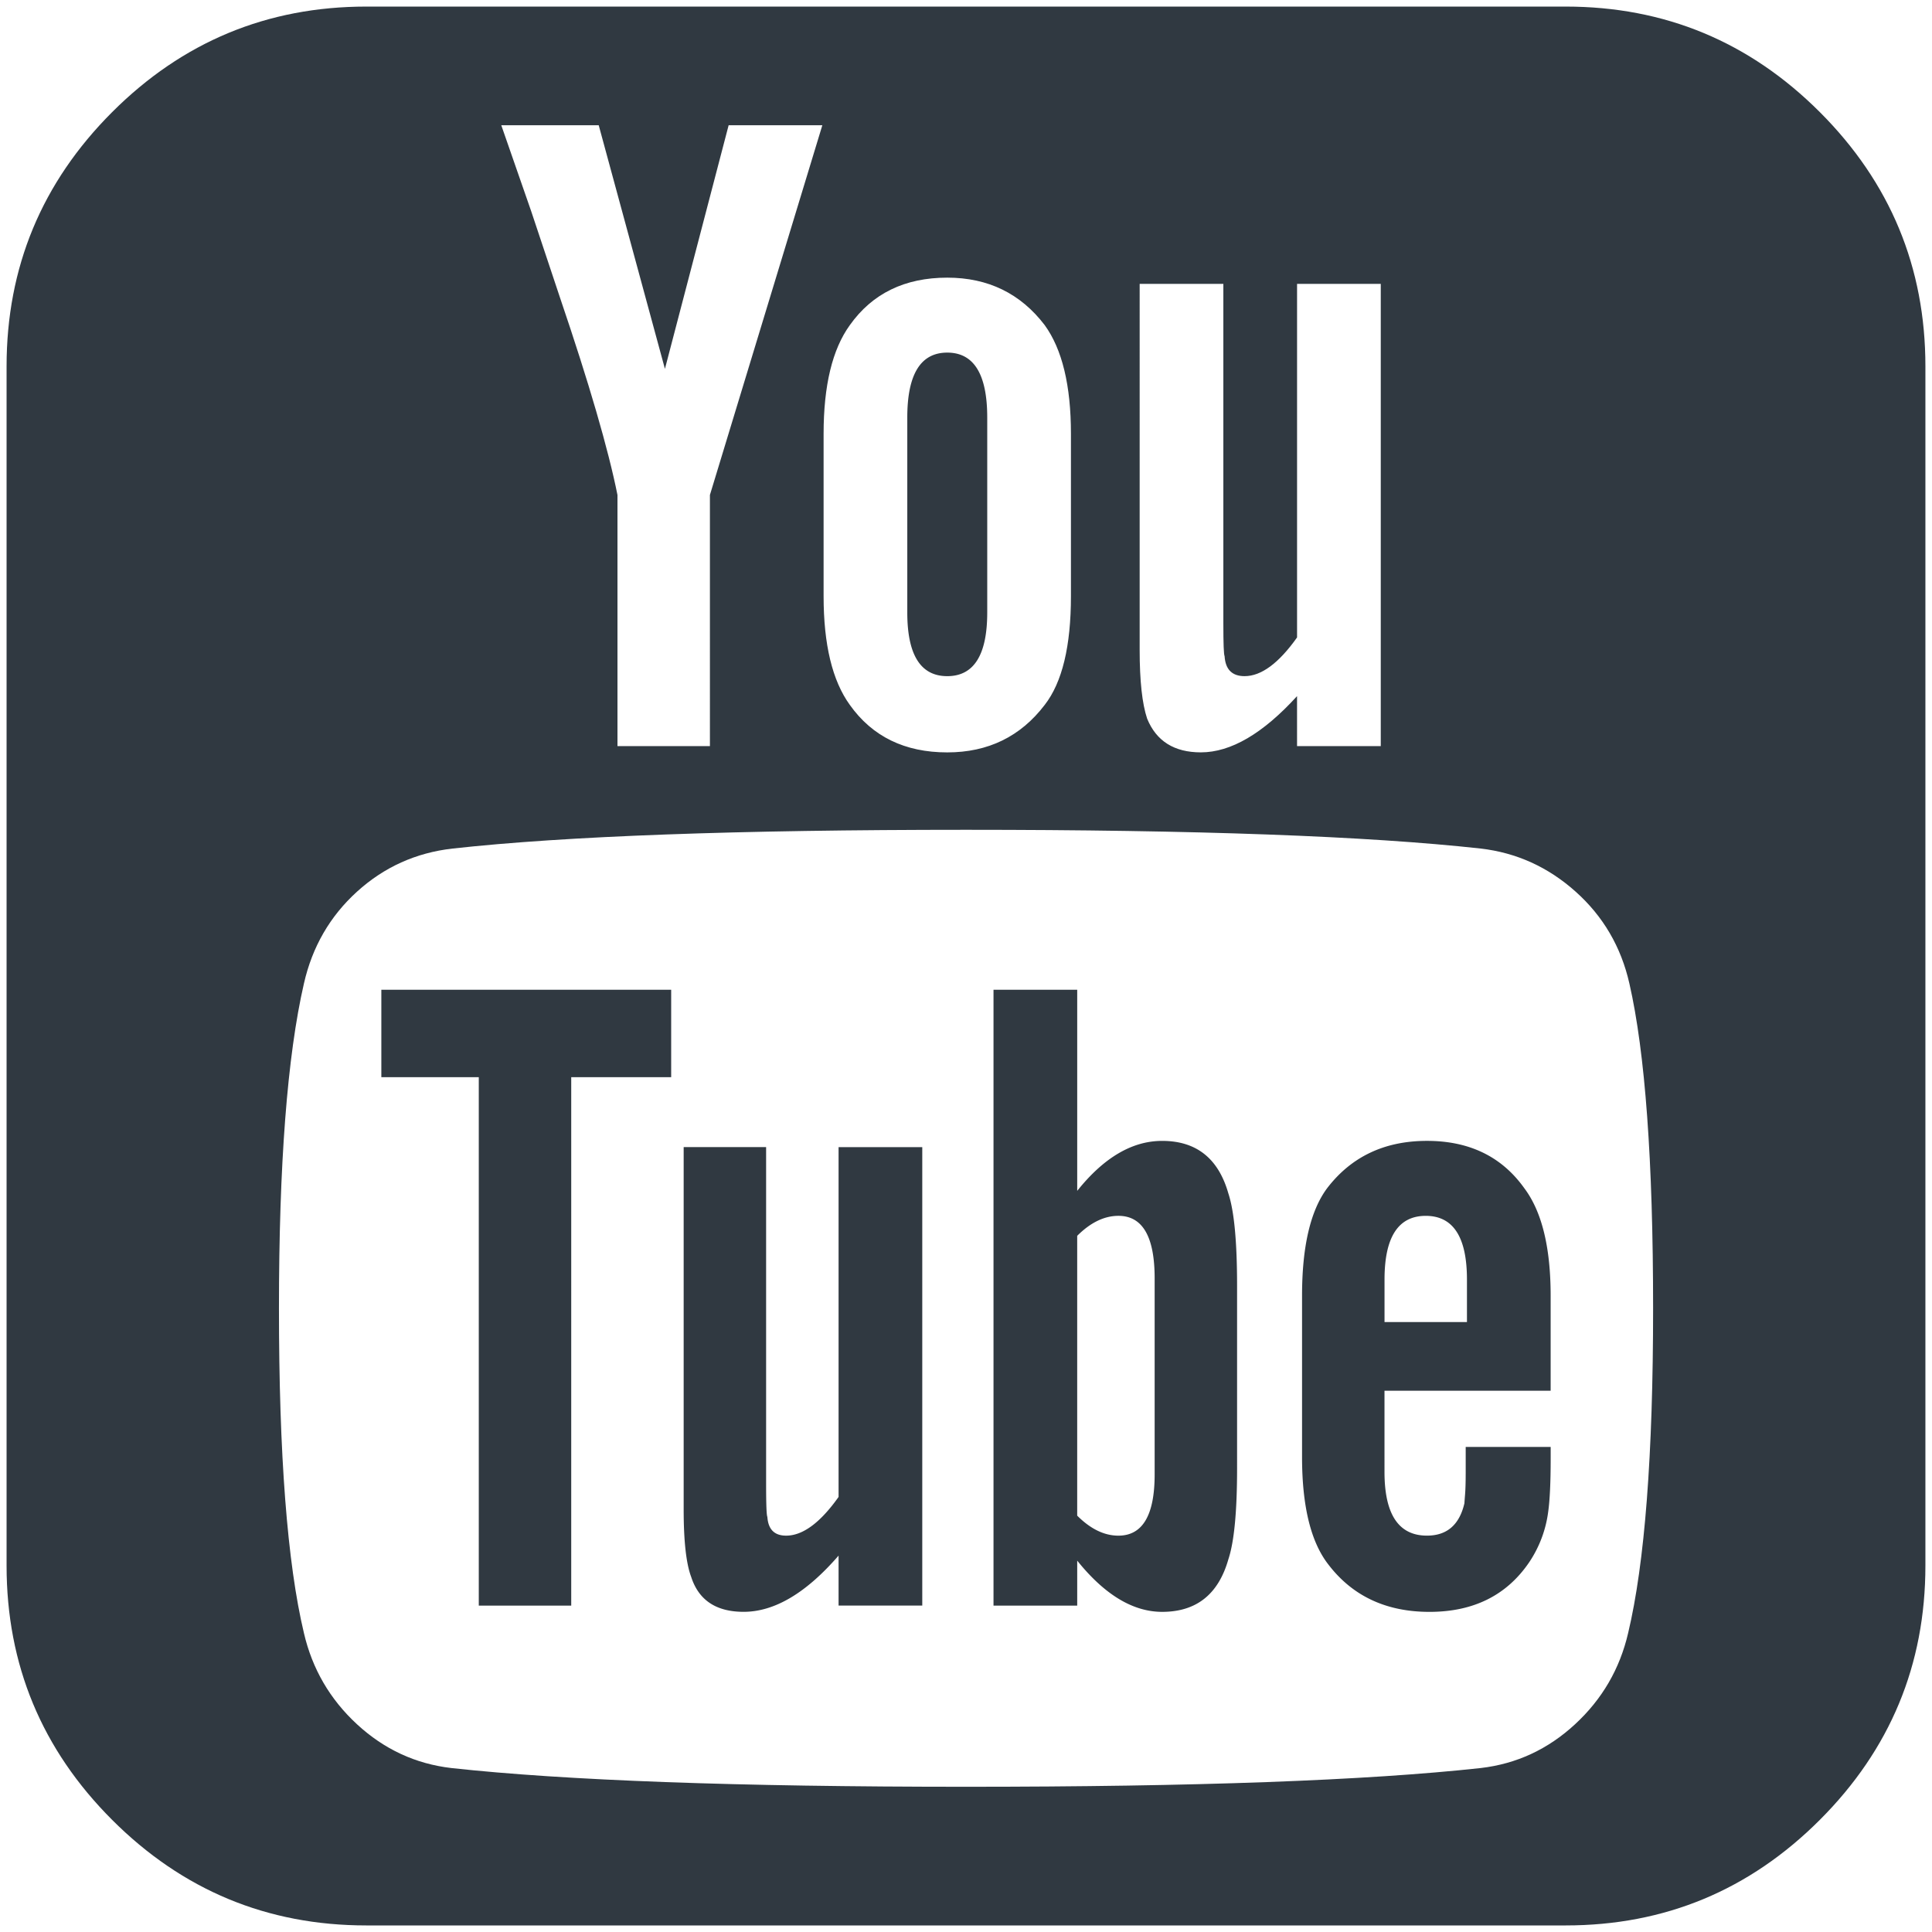 <svg xmlns="http://www.w3.org/2000/svg" width="126" height="126" viewBox="0 0 126 126"><g fill="#303941" fill-rule="evenodd"><path d="M118.686 7.313C114.098 2.724 108.571.429 102.108.429H23.893c-6.463 0-11.99 2.295-16.58 6.884C2.724 11.903.429 17.43.429 23.893v78.214c0 6.463 2.295 11.99 6.884 16.58 4.59 4.59 10.117 6.885 16.58 6.885h78.214c6.463 0 11.99-2.295 16.578-6.885 4.59-4.59 6.885-10.117 6.885-16.58V23.893c0-6.463-2.295-11.991-6.884-16.58zM74.325 18.515h5.459v22.16c0 1.304.026 2.01.081 2.119.054.869.49 1.303 1.304 1.303 1.086 0 2.228-.841 3.422-2.525V18.515h5.459V48.66h-5.46V45.4c-2.227 2.444-4.318 3.667-6.273 3.667-1.737 0-2.905-.733-3.504-2.2-.326-.977-.487-2.471-.487-4.481V18.515h-.001zm-20.612 9.777c0-3.15.57-5.513 1.711-7.088 1.466-2.064 3.584-3.096 6.354-3.096 2.662 0 4.781 1.033 6.355 3.096 1.141 1.575 1.711 3.938 1.711 7.088v10.592c0 3.259-.57 5.622-1.711 7.088-1.574 2.065-3.693 3.097-6.355 3.097-2.77 0-4.888-1.033-6.354-3.097-1.141-1.575-1.711-3.938-1.711-7.088V28.292zM39.047 8.168l4.318 15.888L47.52 8.168h6.111l-7.333 24.116h.001V48.66H40.27V32.284c-.598-2.987-1.847-7.278-3.748-12.872l-1.874-5.622-1.956-5.622h6.355zm67.135 98.339c-.543 2.335-1.697 4.317-3.464 5.947-1.764 1.63-3.813 2.581-6.149 2.853-7.441.814-18.631 1.222-33.567 1.222-14.937 0-26.126-.408-33.567-1.222-2.335-.272-4.385-1.223-6.151-2.853-1.765-1.63-2.919-3.612-3.462-5.947-1.086-4.563-1.629-11.624-1.629-21.184 0-9.397.543-16.457 1.629-21.183.543-2.39 1.697-4.386 3.462-5.989 1.766-1.603 3.843-2.54 6.233-2.811 7.386-.816 18.548-1.223 33.485-1.223 14.991 0 26.181.408 33.567 1.223 2.336.272 4.398 1.208 6.19 2.811 1.793 1.602 2.962 3.598 3.505 5.989 1.03 4.508 1.547 11.569 1.547 21.183 0 9.56-.543 16.62-1.629 21.184z"/><path d="M24.87 70.251h6.355v34.463h6.029V70.251h6.518v-5.703H24.87zm29.82 27.375c-1.195 1.683-2.336 2.525-3.422 2.525-.76 0-1.168-.408-1.222-1.222-.055-.108-.082-.814-.082-2.119V74.812h-5.377v23.627c0 2.064.163 3.531.489 4.399.489 1.521 1.63 2.281 3.422 2.281 2.01 0 4.074-1.222 6.192-3.666v3.259h5.458V74.814H54.69v22.812zm21.103-23.22c-1.956 0-3.803 1.086-5.54 3.259V64.548h-5.459v40.166h5.459v-2.933c1.791 2.227 3.64 3.34 5.54 3.34 2.227 0 3.666-1.141 4.316-3.422.381-1.141.57-3.123.57-5.947V83.857c0-2.879-.191-4.889-.57-6.029-.65-2.281-2.089-3.422-4.316-3.422zm-.49 21.753c0 2.662-.787 3.991-2.363 3.993-.922 0-1.819-.436-2.688-1.305v-18.25c.869-.867 1.766-1.303 2.688-1.303 1.576 0 2.363 1.357 2.363 4.073v12.792zm20.285-.041c0 .571-.014 1.019-.04 1.345-.026.325-.041.516-.041.569-.325 1.412-1.14 2.118-2.444 2.118-1.847 0-2.77-1.385-2.77-4.155V90.7h10.836v-6.192c0-3.15-.57-5.485-1.711-7.007-1.466-2.063-3.584-3.096-6.355-3.096-2.77 0-4.942 1.033-6.518 3.096-1.086 1.468-1.629 3.804-1.629 7.007v10.51c0 3.205.57 5.541 1.711 7.008 1.575 2.064 3.775 3.096 6.6 3.096 2.879 0 5.051-1.086 6.519-3.259a7.666 7.666 0 0 0 1.222-3.259c.108-.761.163-1.929.163-3.504v-.733h-5.542v1.751h-.001zm-5.293-12.669c0-2.77.896-4.154 2.688-4.154 1.793 0 2.688 1.384 2.688 4.154v2.771h-5.376v-2.771zM61.778 44.097c1.738 0 2.607-1.384 2.607-4.154v-12.71c0-2.824-.869-4.237-2.607-4.237-1.738 0-2.607 1.413-2.607 4.237v12.71c0 2.769.869 4.154 2.607 4.154z"/></g></svg>